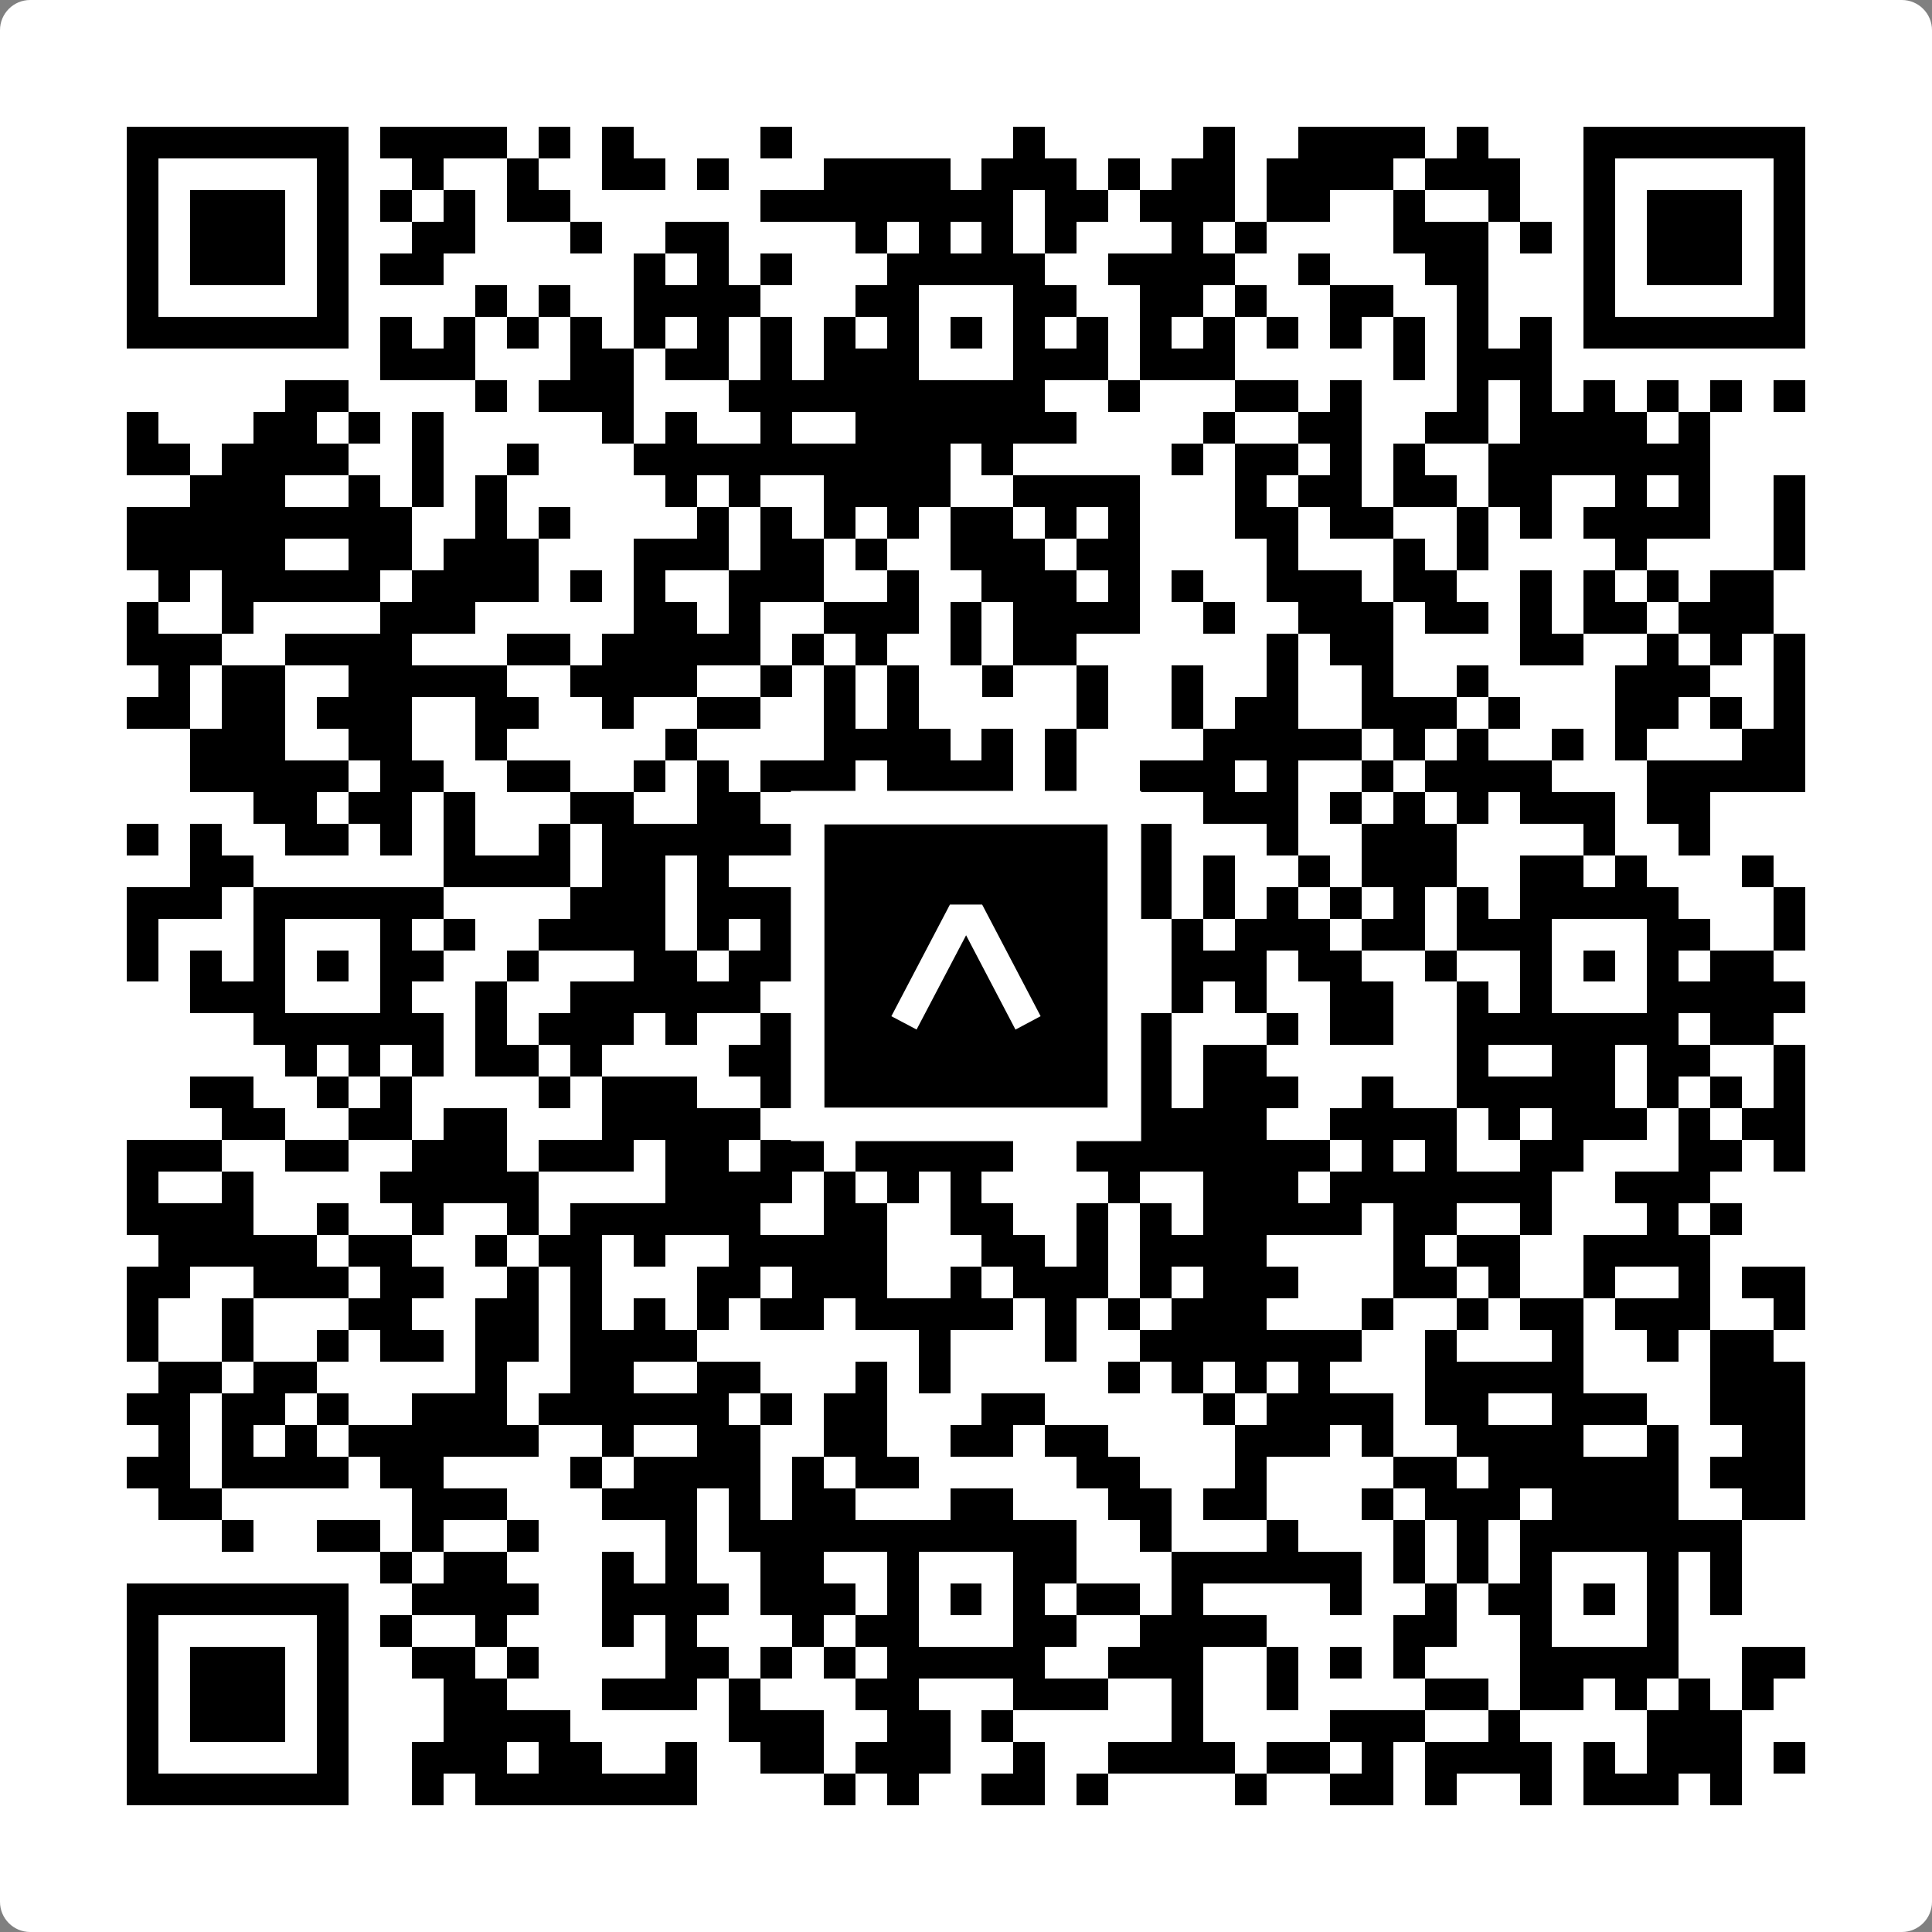 <svg width="512" height="512" viewBox="0 0 512 512" fill="none" xmlns="http://www.w3.org/2000/svg">
    <rect x="0" y="0" width="512" height="512" fill="#808080" stroke="none"/>
    <path d="M0 8C0 3.582 3.582 0 8 0H504C508.418 0 512 3.582 512 8V504C512 508.418 508.418 512 504 512H8C3.582 512 0 508.418 0 504V8Z" fill="white"/>
    <svg xmlns="http://www.w3.org/2000/svg" viewBox="0 0 61 61" shape-rendering="crispEdges" height="512" width="512" x="0" y="0"><path stroke="#000000" d="M4 4.5h7m1 0h4m1 0h1m1 0h1m4 0h1m7 0h1m5 0h1m2 0h4m1 0h1m3 0h7M4 5.5h1m5 0h1m2 0h1m2 0h1m2 0h2m1 0h1m3 0h4m1 0h3m1 0h1m1 0h2m1 0h4m1 0h3m2 0h1m5 0h1M4 6.5h1m1 0h3m1 0h1m1 0h1m1 0h1m1 0h2m6 0h8m1 0h2m1 0h3m1 0h2m2 0h1m2 0h1m2 0h1m1 0h3m1 0h1M4 7.5h1m1 0h3m1 0h1m2 0h2m3 0h1m2 0h2m4 0h1m1 0h1m1 0h1m1 0h1m3 0h1m1 0h1m4 0h3m1 0h1m1 0h1m1 0h3m1 0h1M4 8.5h1m1 0h3m1 0h1m1 0h2m6 0h1m1 0h1m1 0h1m3 0h5m2 0h4m2 0h1m3 0h2m3 0h1m1 0h3m1 0h1M4 9.5h1m5 0h1m4 0h1m1 0h1m2 0h4m3 0h2m3 0h2m2 0h2m1 0h1m2 0h2m2 0h1m3 0h1m5 0h1M4 10.5h7m1 0h1m1 0h1m1 0h1m1 0h1m1 0h1m1 0h1m1 0h1m1 0h1m1 0h1m1 0h1m1 0h1m1 0h1m1 0h1m1 0h1m1 0h1m1 0h1m1 0h1m1 0h1m1 0h1m1 0h7M12 11.5h3m3 0h2m1 0h2m1 0h1m1 0h3m3 0h3m1 0h3m5 0h1m1 0h3M9 12.5h2m4 0h1m1 0h3m3 0h10m2 0h1m3 0h2m1 0h1m3 0h1m1 0h1m1 0h1m1 0h1m1 0h1m1 0h1M4 13.5h1m3 0h2m1 0h1m1 0h1m5 0h1m1 0h1m2 0h1m2 0h7m4 0h1m2 0h2m2 0h2m1 0h4m1 0h1M4 14.5h2m1 0h4m2 0h1m2 0h1m3 0h10m1 0h1m5 0h1m1 0h2m1 0h1m1 0h1m2 0h7M6 15.5h3m2 0h1m1 0h1m1 0h1m5 0h1m1 0h1m2 0h4m2 0h4m3 0h1m1 0h2m1 0h2m1 0h2m2 0h1m1 0h1m2 0h1M4 16.5h9m2 0h1m1 0h1m4 0h1m1 0h1m1 0h1m1 0h1m1 0h2m1 0h1m1 0h1m3 0h2m1 0h2m2 0h1m1 0h1m1 0h4m2 0h1M4 17.5h5m2 0h2m1 0h3m3 0h3m1 0h2m1 0h1m2 0h3m1 0h2m4 0h1m3 0h1m1 0h1m4 0h1m4 0h1M5 18.5h1m1 0h5m1 0h4m1 0h1m1 0h1m2 0h3m2 0h1m2 0h3m1 0h1m1 0h1m2 0h3m1 0h2m2 0h1m1 0h1m1 0h1m1 0h2M4 19.5h1m2 0h1m4 0h3m5 0h2m1 0h1m2 0h3m1 0h1m1 0h4m2 0h1m2 0h3m1 0h2m1 0h1m1 0h2m1 0h3M4 20.5h3m2 0h4m3 0h2m1 0h5m1 0h1m1 0h1m2 0h1m1 0h2m6 0h1m1 0h2m4 0h2m2 0h1m1 0h1m1 0h1M5 21.5h1m1 0h2m2 0h5m2 0h4m2 0h1m1 0h1m1 0h1m2 0h1m2 0h1m2 0h1m2 0h1m2 0h1m2 0h1m4 0h3m2 0h1M4 22.5h2m1 0h2m1 0h3m2 0h2m2 0h1m2 0h2m2 0h1m1 0h1m5 0h1m2 0h1m1 0h2m2 0h3m1 0h1m3 0h2m1 0h1m1 0h1M6 23.5h3m2 0h2m2 0h1m5 0h1m4 0h4m1 0h1m1 0h1m4 0h5m1 0h1m1 0h1m2 0h1m1 0h1m3 0h2M6 24.5h5m1 0h2m2 0h2m2 0h1m1 0h1m1 0h3m1 0h4m1 0h1m2 0h3m1 0h1m2 0h1m1 0h4m3 0h5M8 25.5h2m1 0h2m1 0h1m3 0h2m2 0h2m1 0h1m2 0h2m1 0h2m1 0h1m3 0h3m1 0h1m1 0h1m1 0h1m1 0h3m1 0h2M4 26.5h1m1 0h1m2 0h2m1 0h1m1 0h1m2 0h1m1 0h8m2 0h1m2 0h1m1 0h1m1 0h1m3 0h1m2 0h3m4 0h1m2 0h1M6 27.5h2m6 0h4m1 0h2m1 0h1m2 0h5m1 0h1m1 0h4m1 0h1m2 0h1m1 0h3m2 0h2m1 0h1m3 0h1M4 28.5h3m1 0h6m4 0h3m1 0h3m3 0h6m1 0h2m1 0h1m1 0h1m1 0h1m1 0h1m1 0h1m1 0h5m3 0h1M4 29.5h1m3 0h1m3 0h1m1 0h1m2 0h4m1 0h1m1 0h2m2 0h1m3 0h2m3 0h1m1 0h3m1 0h2m1 0h3m3 0h2m2 0h1M4 30.5h1m1 0h1m1 0h1m1 0h1m1 0h2m2 0h1m3 0h2m1 0h3m2 0h1m1 0h1m1 0h1m2 0h1m1 0h3m1 0h2m2 0h1m2 0h1m1 0h1m1 0h1m1 0h2M6 31.5h3m3 0h1m2 0h1m2 0h6m1 0h1m2 0h1m3 0h1m1 0h1m2 0h1m1 0h1m2 0h2m2 0h1m1 0h1m3 0h5M8 32.5h6m1 0h1m1 0h3m1 0h1m2 0h3m1 0h5m3 0h1m3 0h1m1 0h2m2 0h7m1 0h2M9 33.5h1m1 0h1m1 0h1m1 0h2m1 0h1m4 0h2m2 0h7m2 0h1m1 0h2m6 0h1m2 0h2m1 0h2m2 0h1M6 34.5h2m2 0h1m1 0h1m4 0h1m1 0h3m2 0h2m2 0h1m3 0h5m1 0h3m2 0h1m2 0h5m1 0h1m1 0h1m1 0h1M7 35.5h2m2 0h2m1 0h2m3 0h5m5 0h2m3 0h6m2 0h4m1 0h1m1 0h3m1 0h1m1 0h2M4 36.5h3m2 0h2m2 0h3m1 0h3m1 0h2m1 0h2m1 0h5m2 0h8m1 0h1m1 0h1m2 0h2m3 0h2m1 0h1M4 37.5h1m2 0h1m4 0h5m4 0h4m1 0h1m1 0h1m1 0h1m4 0h1m2 0h3m1 0h7m2 0h3M4 38.5h4m2 0h1m2 0h1m2 0h1m1 0h6m2 0h2m2 0h2m2 0h1m1 0h1m1 0h5m1 0h2m2 0h1m3 0h1m1 0h1M5 39.5h5m1 0h2m2 0h1m1 0h2m1 0h1m2 0h5m3 0h2m1 0h1m1 0h4m4 0h1m1 0h2m2 0h4M4 40.5h2m2 0h3m1 0h2m2 0h1m1 0h1m3 0h2m1 0h3m2 0h1m1 0h3m1 0h1m1 0h3m3 0h2m1 0h1m2 0h1m2 0h1m1 0h2M4 41.5h1m2 0h1m3 0h2m2 0h2m1 0h1m1 0h1m1 0h1m1 0h2m1 0h5m1 0h1m1 0h1m1 0h3m3 0h1m2 0h1m1 0h2m1 0h3m2 0h1M4 42.5h1m2 0h1m2 0h1m1 0h2m1 0h2m1 0h4m7 0h1m3 0h1m2 0h7m2 0h1m3 0h1m2 0h1m1 0h2M5 43.5h2m1 0h2m5 0h1m2 0h2m2 0h2m3 0h1m1 0h1m5 0h1m1 0h1m1 0h1m1 0h1m3 0h5m4 0h3M4 44.5h2m1 0h2m1 0h1m2 0h3m1 0h6m1 0h1m1 0h2m3 0h2m5 0h1m1 0h4m1 0h2m2 0h3m2 0h3M5 45.5h1m1 0h1m1 0h1m1 0h6m2 0h1m2 0h2m2 0h2m2 0h2m1 0h2m4 0h3m1 0h1m2 0h4m2 0h1m2 0h2M4 46.5h2m1 0h4m1 0h2m4 0h1m1 0h4m1 0h1m1 0h2m5 0h2m3 0h1m4 0h2m1 0h6m1 0h3M5 47.5h2m6 0h3m3 0h3m1 0h1m1 0h2m3 0h2m3 0h2m1 0h2m3 0h1m1 0h3m1 0h4m2 0h2M7 48.5h1m2 0h2m1 0h1m2 0h1m4 0h1m1 0h11m2 0h1m3 0h1m3 0h1m1 0h1m1 0h7M12 49.5h1m1 0h2m3 0h1m1 0h1m2 0h2m2 0h1m3 0h2m3 0h6m1 0h1m1 0h1m1 0h1m3 0h1m1 0h1M4 50.5h7m2 0h4m2 0h4m1 0h3m1 0h1m1 0h1m1 0h1m1 0h2m1 0h1m4 0h1m2 0h1m1 0h2m1 0h1m1 0h1m1 0h1M4 51.5h1m5 0h1m1 0h1m2 0h1m3 0h1m1 0h1m3 0h1m1 0h2m3 0h2m2 0h4m4 0h2m2 0h1m3 0h1M4 52.5h1m1 0h3m1 0h1m2 0h2m1 0h1m4 0h2m1 0h1m1 0h1m1 0h5m2 0h3m2 0h1m1 0h1m1 0h1m3 0h5m2 0h2M4 53.5h1m1 0h3m1 0h1m3 0h2m3 0h3m1 0h1m3 0h2m3 0h3m2 0h1m2 0h1m4 0h2m1 0h2m1 0h1m1 0h1m1 0h1M4 54.5h1m1 0h3m1 0h1m3 0h4m5 0h3m2 0h2m1 0h1m5 0h1m4 0h3m2 0h1m4 0h3M4 55.5h1m5 0h1m2 0h3m1 0h2m2 0h1m2 0h2m1 0h3m2 0h1m2 0h4m1 0h2m1 0h1m1 0h4m1 0h1m1 0h3m1 0h1M4 56.5h7m2 0h1m1 0h7m4 0h1m1 0h1m2 0h2m1 0h1m4 0h1m2 0h2m1 0h1m2 0h1m1 0h3m1 0h1"/></svg>

    <rect x="214.033" y="214.033" width="83.934" height="83.934" fill="black" stroke="white" stroke-width="8.893"/>
    <svg x="214.033" y="214.033" width="83.934" height="83.934" viewBox="0 0 116 116" fill="none" xmlns="http://www.w3.org/2000/svg">
      <path d="M63.911 35.496L52.114 35.496L30.667 76.393L39.902 81.271L58.033 46.739L76.117 81.283L85.333 76.385L63.911 35.496Z" fill="white"/>
    </svg>
  </svg>